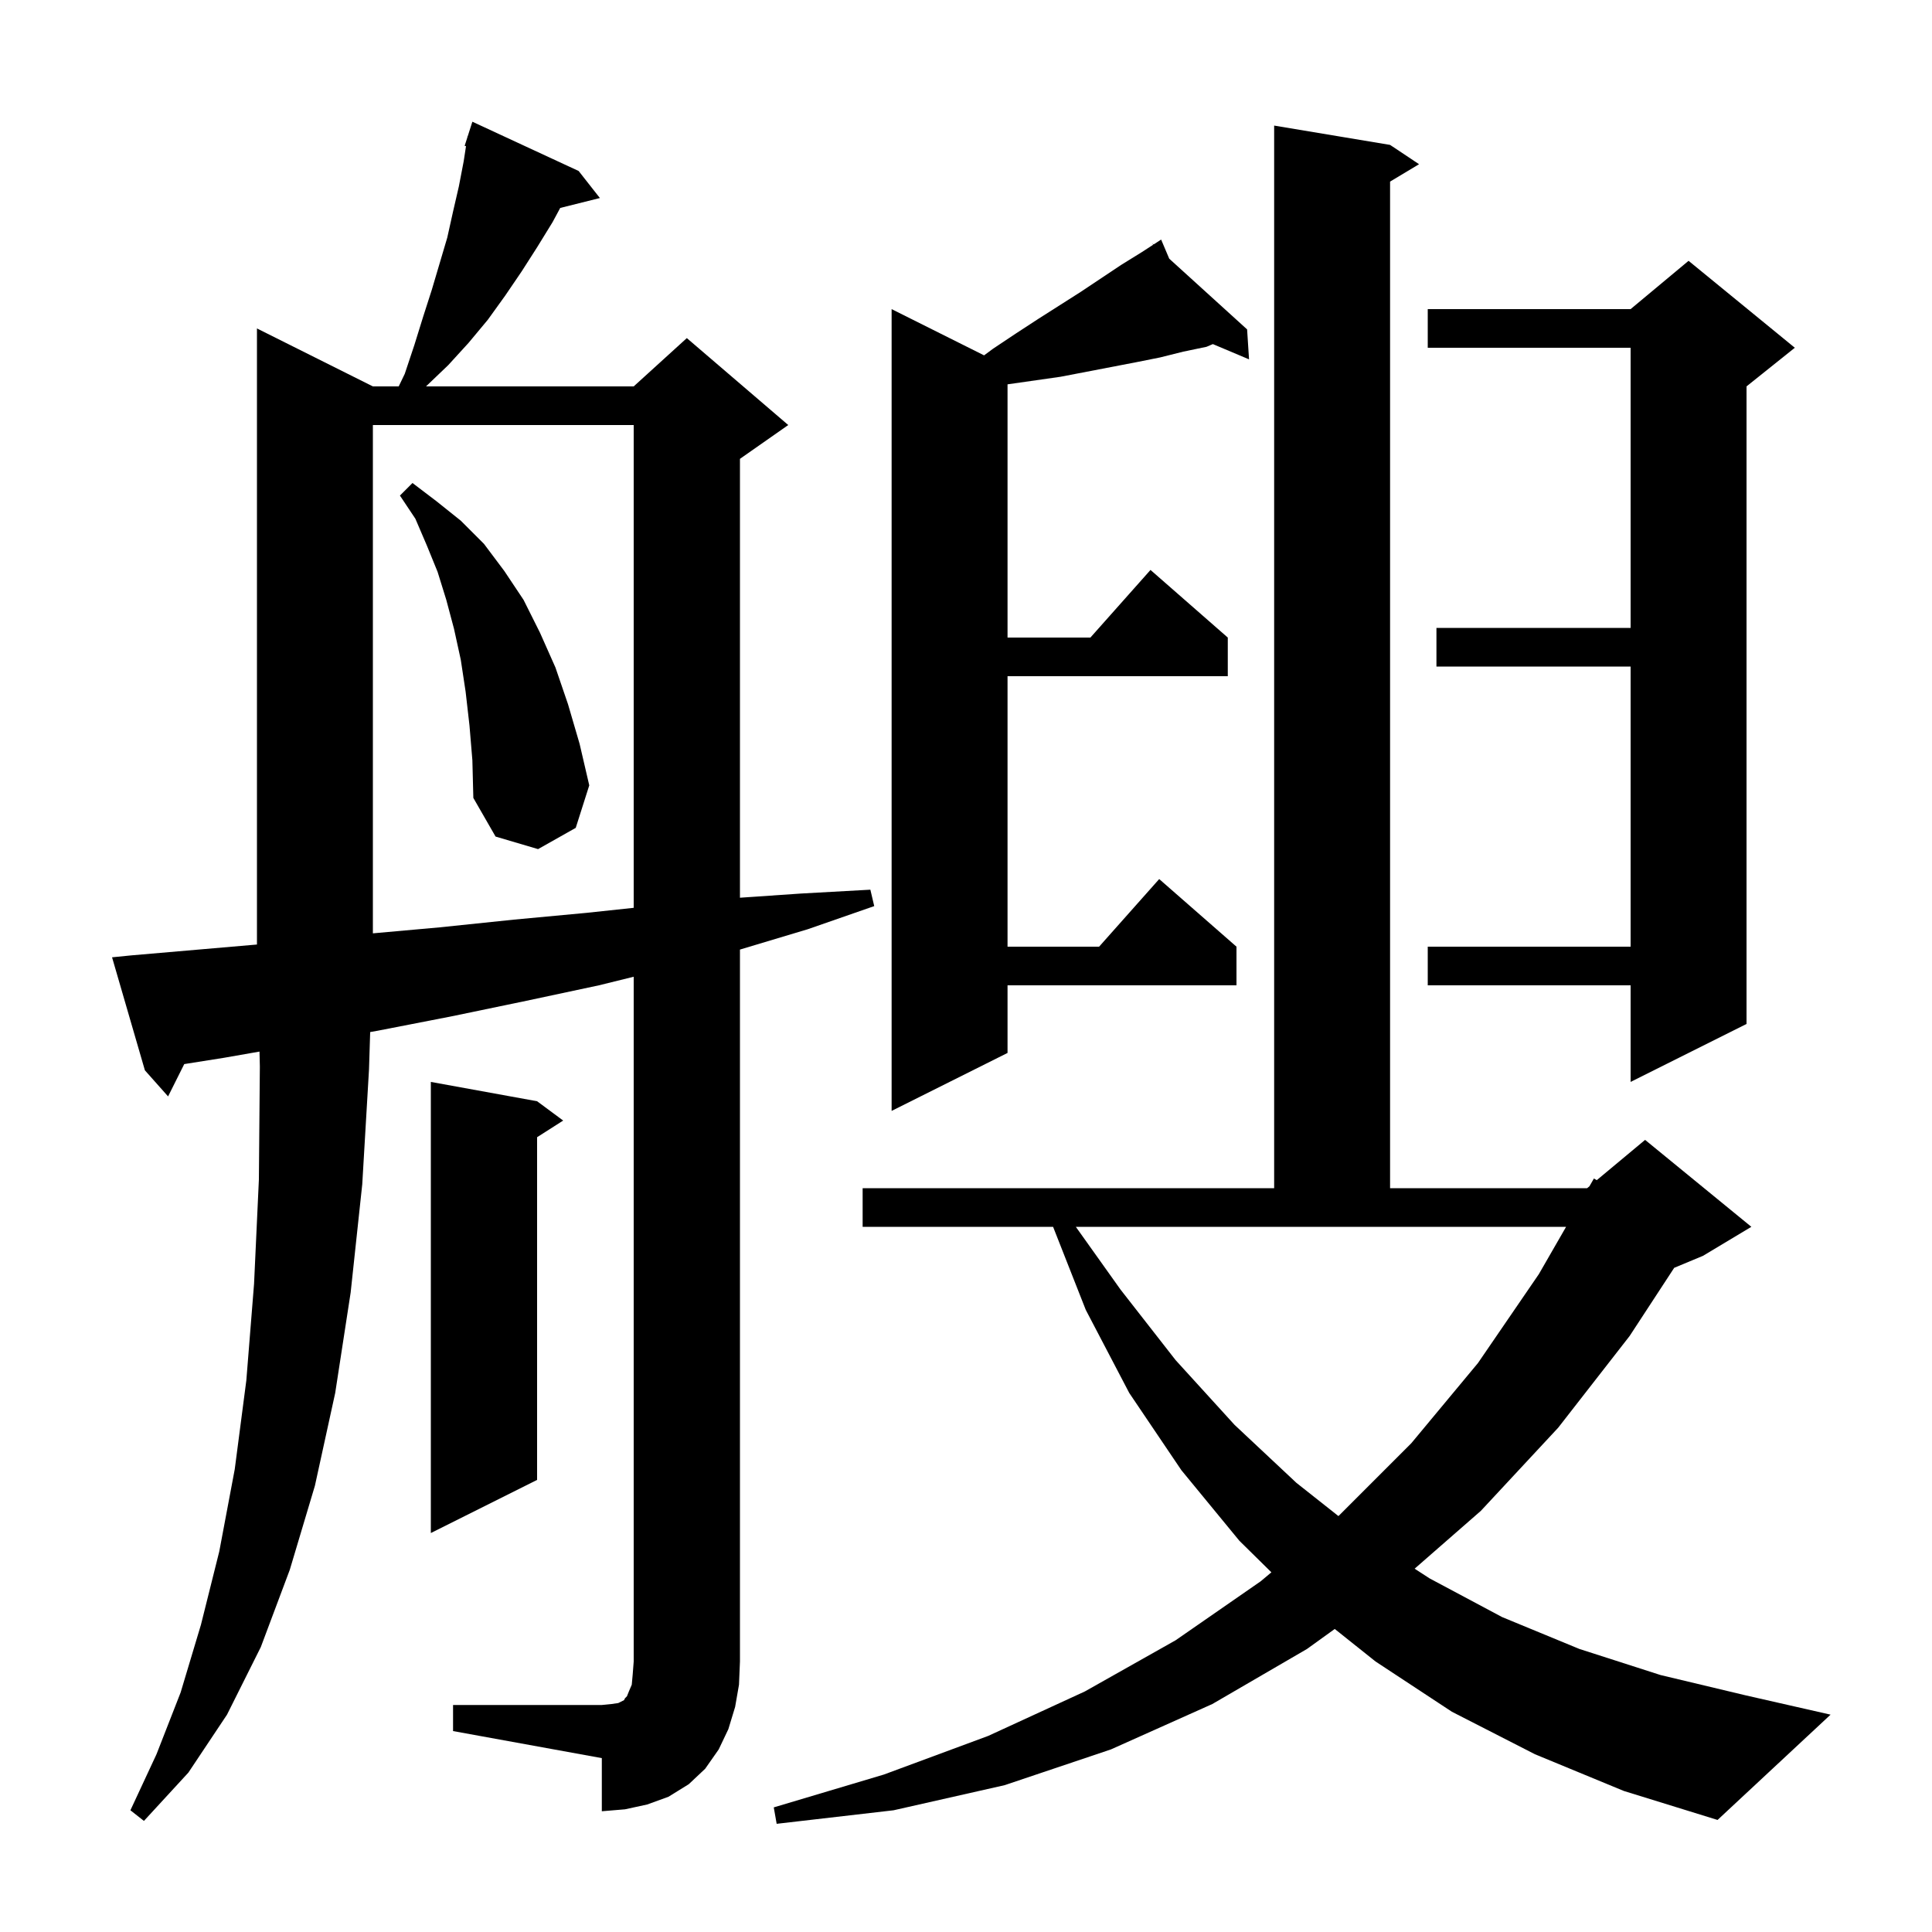 <svg xmlns="http://www.w3.org/2000/svg" xmlns:xlink="http://www.w3.org/1999/xlink" version="1.1" baseProfile="full" viewBox="0 0 200 200" width="200" height="200">
<g fill="black">
<path d="M 158.9 181.6 L 150.3 177.2 L 142.4 172.0 L 138.173 168.63 L 135.3 170.7 L 125.5 176.4 L 115.0 181.1 L 104.0 184.8 L 92.5 187.4 L 80.4 188.8 L 80.1 187.1 L 91.5 183.7 L 102.3 179.7 L 112.3 175.1 L 121.7 169.8 L 130.5 163.7 L 131.614 162.765 L 128.3 159.5 L 122.3 152.2 L 116.9 144.2 L 112.4 135.6 L 109.015 127.0 L 89.3 127.0 L 89.3 123.0 L 131.9 123.0 L 131.9 13.0 L 143.9 15.0 L 146.9 17.0 L 143.9 18.8 L 143.9 123.0 L 164.3 123.0 L 164.539 122.801 L 165.0 122.0 L 165.299 122.168 L 170.3 118.0 L 181.3 127.0 L 176.3 130.0 L 173.313 131.244 L 168.7 138.3 L 161.3 147.8 L 153.3 156.4 L 146.442 162.391 L 148.0 163.4 L 155.5 167.4 L 163.5 170.7 L 171.9 173.4 L 180.7 175.5 L 189.5 177.5 L 177.8 188.4 L 168.1 185.4 Z M 46.9 176.5 L 62.3 176.5 L 63.3 176.4 L 64.0 176.3 L 64.6 176.0 L 64.7 175.8 L 64.9 175.6 L 65.1 175.1 L 65.4 174.4 L 65.5 173.3 L 65.6 172.0 L 65.6 101.112 L 62.0 102.0 L 54.5 103.6 L 46.8 105.2 L 39.1 106.7 L 38.321 106.838 L 38.2 110.7 L 37.5 122.6 L 36.3 133.8 L 34.7 144.2 L 32.6 153.8 L 30.0 162.5 L 27.0 170.5 L 23.5 177.5 L 19.5 183.5 L 14.9 188.5 L 13.5 187.4 L 16.2 181.6 L 18.7 175.2 L 20.8 168.2 L 22.7 160.6 L 24.3 152.1 L 25.5 142.9 L 26.3 132.9 L 26.8 122.1 L 26.9 110.4 L 26.863 108.859 L 23.2 109.5 L 19.073 110.154 L 17.4 113.5 L 15.0 110.8 L 11.6 99.1 L 13.6 98.9 L 26.6 97.777 L 26.6 34.0 L 38.6 40.0 L 41.274 40.0 L 41.9 38.7 L 42.9 35.7 L 43.8 32.8 L 44.7 30.0 L 46.3 24.6 L 46.9 21.9 L 47.5 19.3 L 48.0 16.7 L 48.241 15.131 L 48.1 15.1 L 48.381 14.22 L 48.4 14.1 L 48.418 14.106 L 48.9 12.6 L 59.9 17.7 L 62.1 20.5 L 57.993 21.527 L 57.2 23.0 L 55.6 25.6 L 54.0 28.1 L 52.3 30.6 L 50.5 33.1 L 48.5 35.5 L 46.4 37.8 L 44.1 40.0 L 65.6 40.0 L 71.1 35.0 L 81.6 44.0 L 76.6 47.5 L 76.6 92.932 L 82.9 92.5 L 90.1 92.1 L 90.5 93.8 L 83.6 96.2 L 76.6 98.3 L 76.6 172.0 L 76.5 174.4 L 76.1 176.7 L 75.4 179.0 L 74.4 181.1 L 73.0 183.1 L 71.3 184.7 L 69.2 186.0 L 67.0 186.8 L 64.7 187.3 L 62.3 187.5 L 62.3 182.0 L 46.9 179.2 Z M 55.6 114.0 L 58.3 116.0 L 55.6 117.723 L 55.6 153.2 L 44.6 158.7 L 44.6 112.0 Z M 116.0 133.5 L 121.7 140.8 L 127.8 147.5 L 134.2 153.5 L 138.551 156.941 L 138.6 156.9 L 146.1 149.4 L 153.0 141.1 L 159.3 131.9 L 162.121 127.0 L 111.369 127.0 Z M 121.038 26.778 L 129.1 34.1 L 129.3 37.2 L 125.554 35.62 L 124.9 35.9 L 122.5 36.4 L 120.1 37.0 L 117.6 37.5 L 109.8 39.0 L 104.3 39.786 L 104.3 66.0 L 112.878 66.0 L 119.1 59.0 L 127.1 66.0 L 127.1 70.0 L 104.3 70.0 L 104.3 98.0 L 113.778 98.0 L 120.0 91.0 L 128.0 98.0 L 128.0 102.0 L 104.3 102.0 L 104.3 109.0 L 92.3 115.0 L 92.3 32.0 L 101.872 36.786 L 102.8 36.1 L 105.2 34.5 L 107.5 33.0 L 111.9 30.2 L 116.1 27.4 L 118.2 26.1 L 119.372 25.338 L 119.3 25.2 L 119.419 25.308 L 120.2 24.8 Z M 185.8 36.0 L 180.8 40.0 L 180.8 106.0 L 168.8 112.0 L 168.8 102.0 L 147.8 102.0 L 147.8 98.0 L 168.8 98.0 L 168.8 69.0 L 148.7 69.0 L 148.7 65.0 L 168.8 65.0 L 168.8 36.0 L 147.8 36.0 L 147.8 32.0 L 168.8 32.0 L 174.8 27.0 Z M 38.6 44.0 L 38.6 96.619 L 45.5 96.0 L 53.2 95.2 L 60.7 94.5 L 65.6 93.977 L 65.6 44.0 Z M 48.6 75.1 L 48.2 71.6 L 47.7 68.3 L 47.0 65.1 L 46.2 62.1 L 45.3 59.2 L 44.2 56.5 L 43.0 53.7 L 41.4 51.3 L 42.7 50.0 L 45.2 51.9 L 47.7 53.9 L 50.1 56.3 L 52.2 59.1 L 54.2 62.1 L 55.9 65.5 L 57.5 69.1 L 58.8 72.9 L 60.0 77.0 L 61.0 81.3 L 59.6 85.7 L 55.7 87.9 L 51.3 86.6 L 49.0 82.6 L 48.9 78.7 Z " />
</g>
</svg>
